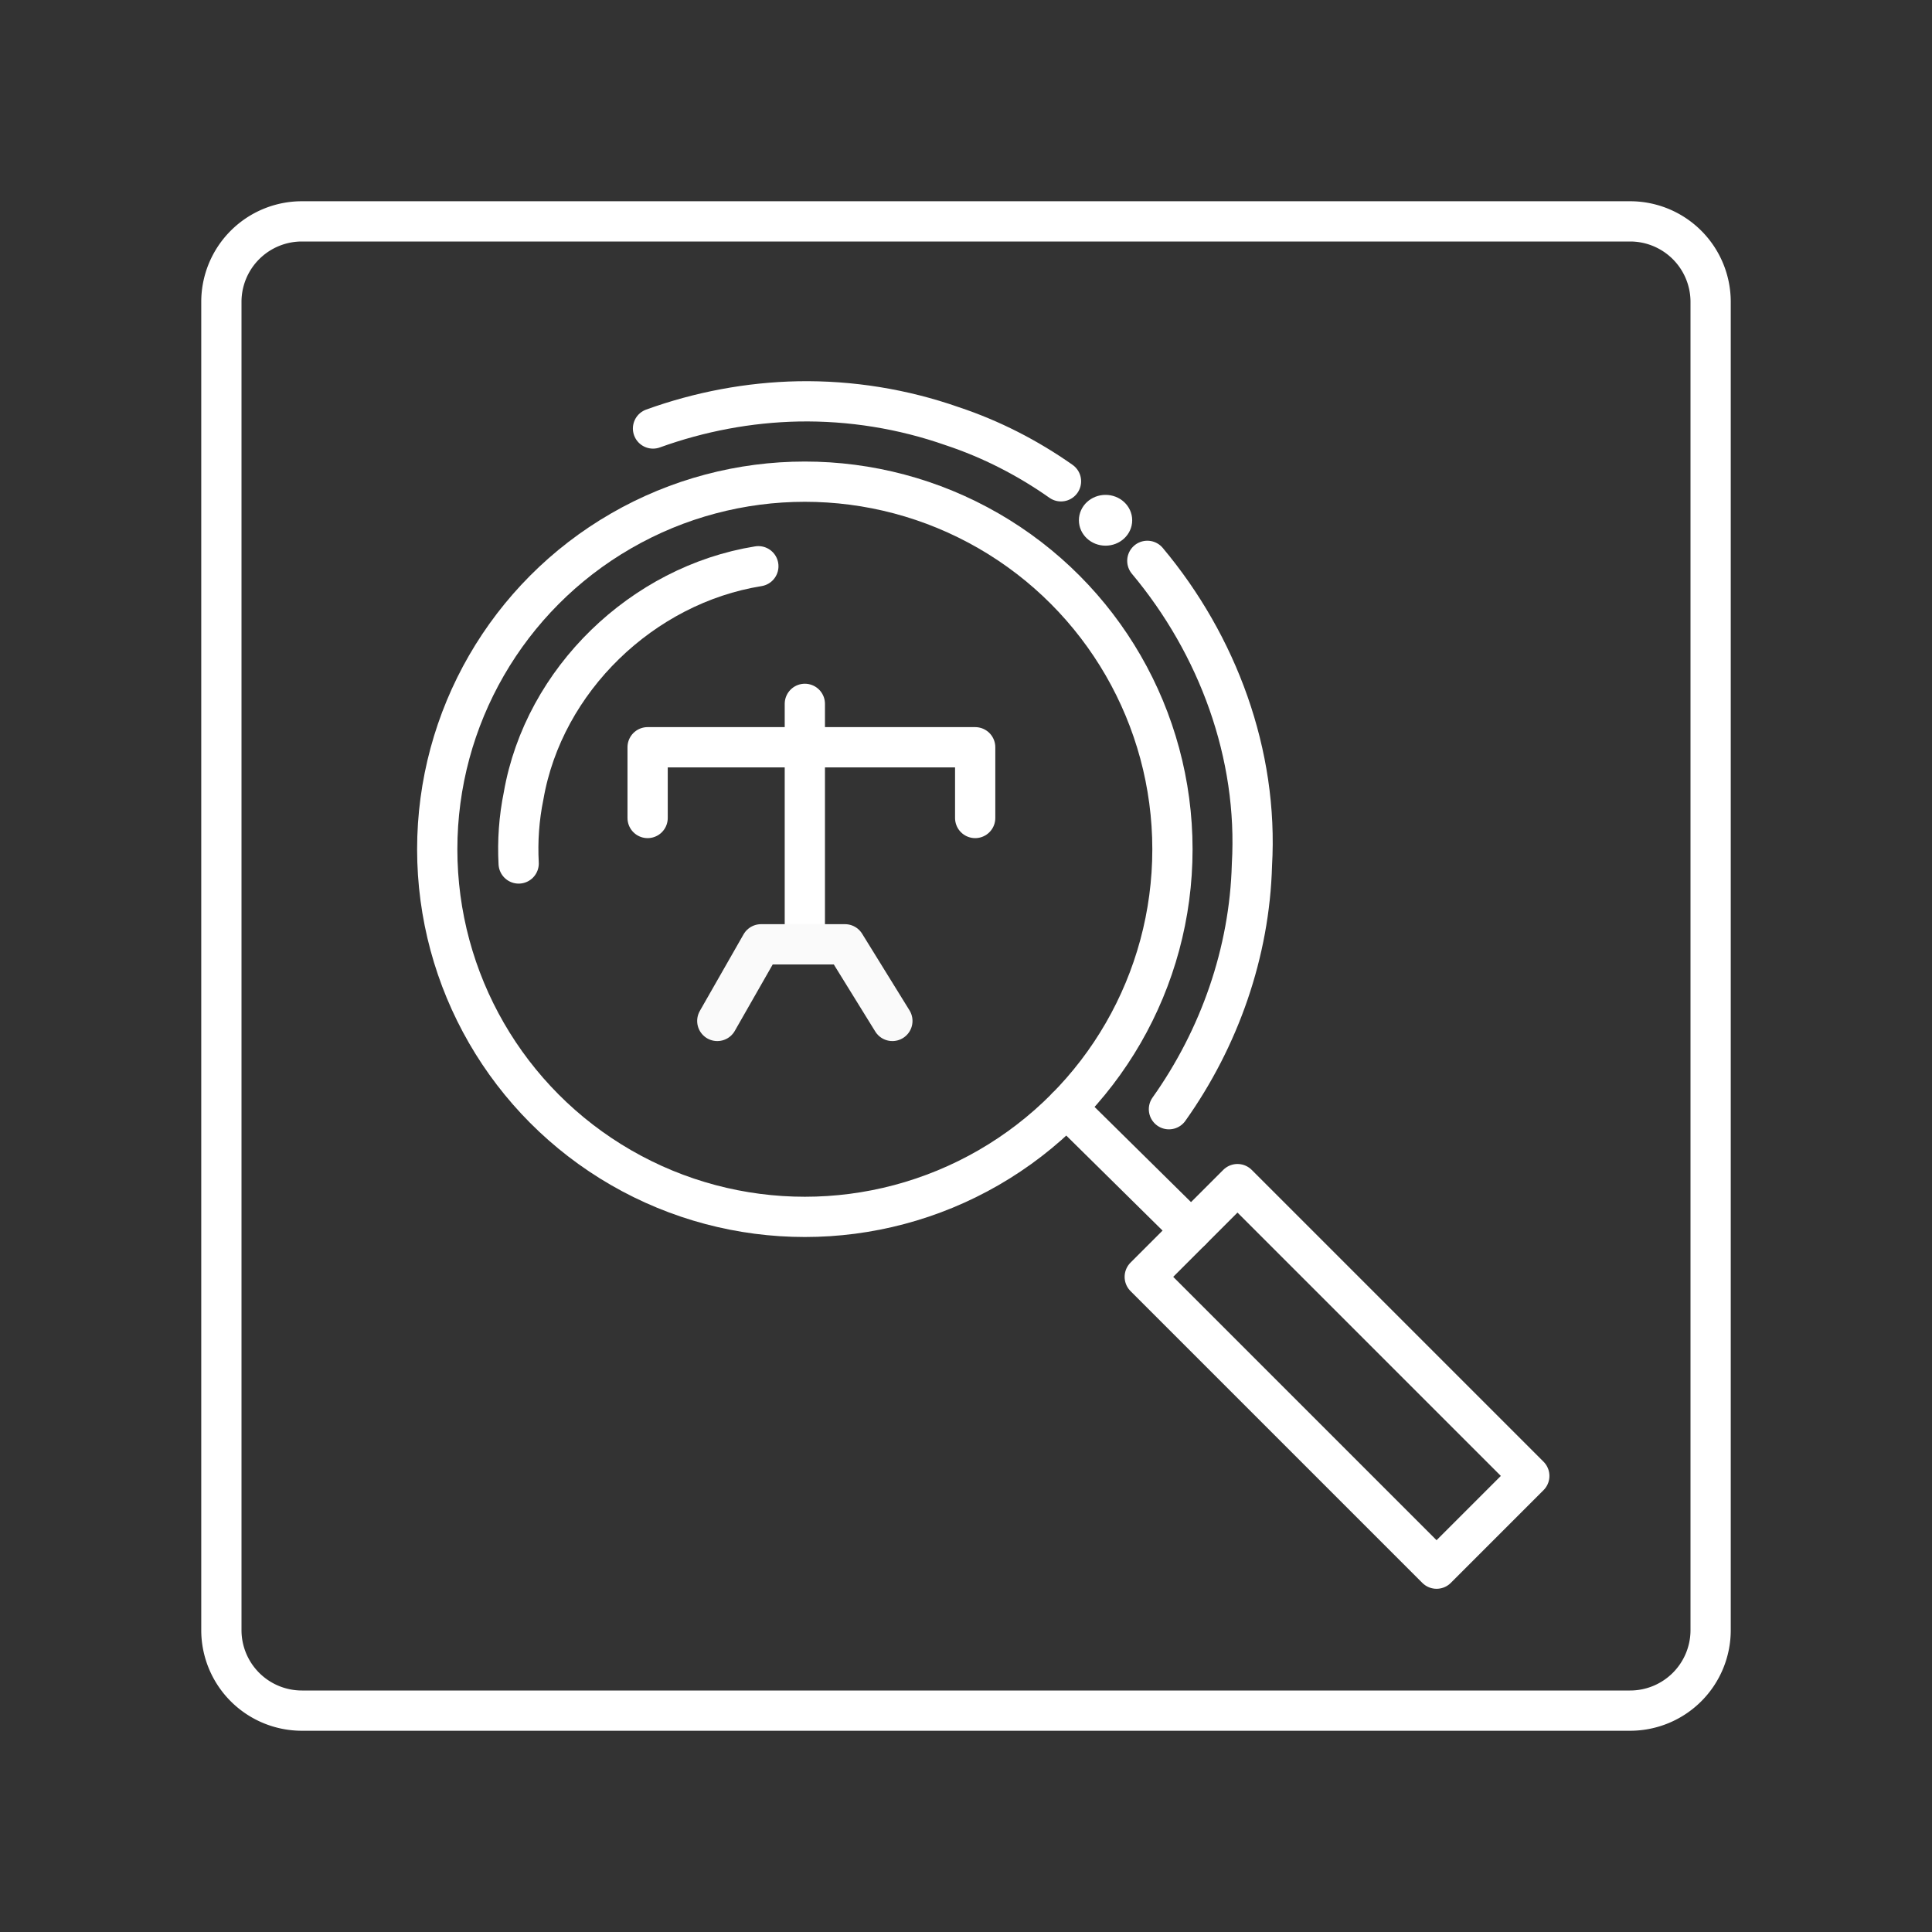 <?xml version="1.0" encoding="UTF-8"?>
<svg version="1.1" viewBox="0 0 48 48" xml:space="preserve" xmlns="http://www.w3.org/2000/svg"><rect x="0" y="0" width="48" height="48" fill="#333333" stroke="none"/><defs><style>.a{fill:none;stroke:#fff;stroke-linecap:round;stroke-linejoin:round;}</style><style>.a{fill:none;stroke:#fff;stroke-linecap:round;stroke-linejoin:round;}</style></defs><path class="a" d="m40.5 5.5h-33a2 2 0 0 0-2 2v33a2 2 0 0 0 2 2h33a2 2 0 0 0 2-2v-33a2 2 0 0 0-2-2z"/><circle cx="19.996" cy="21.1" r="9.133" fill="none" stroke="#fff" stroke-linecap="round" stroke-linejoin="round"/><path d="m26.496 27.515 3.097 3.056" fill="none" stroke="#fff" stroke-linecap="round" stroke-linejoin="round" stroke-width="1px"/><path d="m26.36 11.958c-0.827-0.582-1.736-1.049-2.704-1.37-1.222-0.429-2.524-0.639-3.819-0.616v0c-1.23 0.024-2.456 0.256-3.613 0.674" fill="none" stroke="#fff" stroke-linecap="round" stroke-linejoin="round"/><path d="m29.042 27.558c1.256-1.767 2.004-3.898 2.062-6.072 0.16-2.747-0.849-5.462-2.599-7.552" fill="none" stroke="#fff" stroke-linecap="round" stroke-linejoin="round"/><ellipse cx="27.467" cy="12.926" rx=".412" ry=".381" fill="#fff" fill-rule="evenodd" stroke="#fff" stroke-linecap="round" stroke-linejoin="round" stroke-width=".5"/><path d="m18.841 14.068c-2.878 0.462-5.331 2.821-5.832 5.703-0.114 0.556-0.153 1.121-0.123 1.682" fill="none" stroke="#fff" stroke-linecap="round" stroke-linejoin="round"/><path d="m19.996 23.461v-5.974" fill="none" stroke="#fff" stroke-linecap="round" stroke-linejoin="round" stroke-width="1px"/><path d="m17.821 25.365 1.087-1.904h2.086l1.177 1.904" fill="none" stroke="#fafafa" stroke-linecap="round" stroke-linejoin="round" stroke-width="1px"/><path d="m24.228 20.323v-1.758h-8.138v1.758" fill="none" stroke="#fff" stroke-linecap="round" stroke-linejoin="round" stroke-width="1px"/><path d="m28.441 31.723 7.25 7.25 2.304-2.304-7.25-7.25z" fill="none" stroke="#fff" stroke-linecap="round" stroke-linejoin="round" stroke-width="1px"/></svg>
